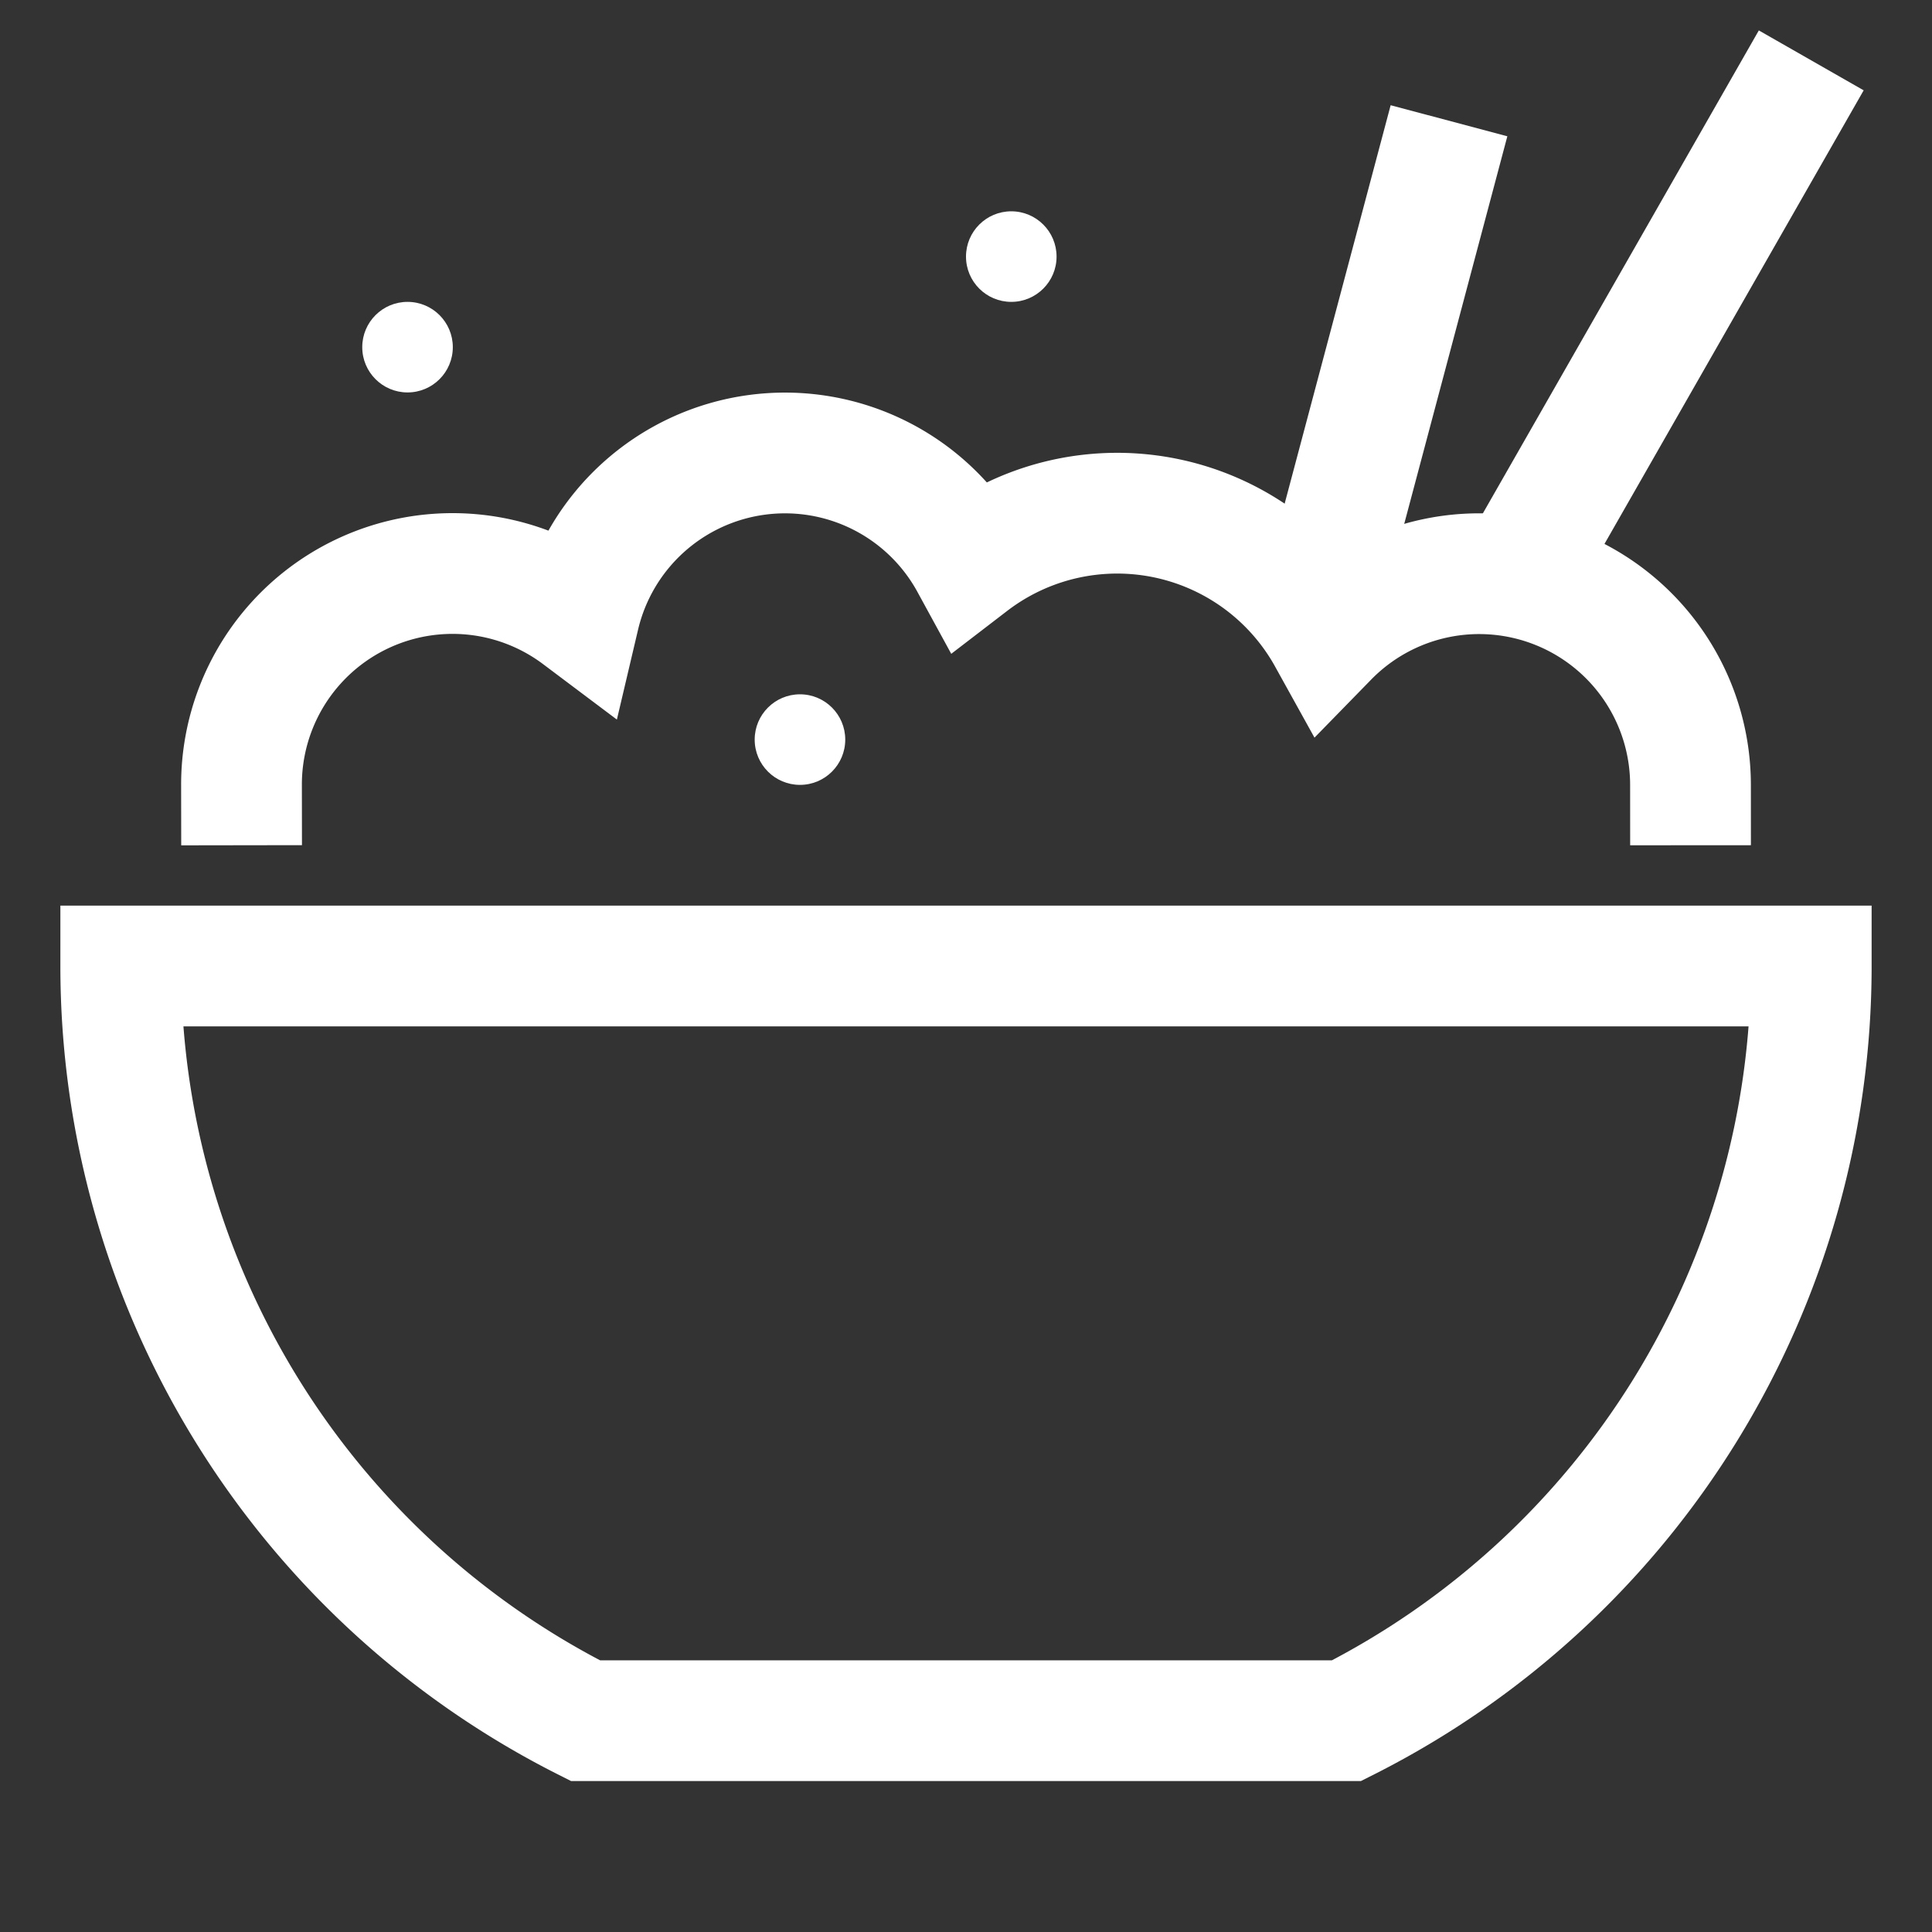 <svg xmlns="http://www.w3.org/2000/svg" viewBox="0 0 64 64"><rect x="0" y="0" width="64" height="64" fill="#333333" stroke="none"/><title>rice</title><g stroke-width="4" fill="#ffffff" stroke="#ffffff" class="nc-icon-wrapper"><line x1="50.224" y1="19.108" x2="60" y2="2" fill="none" stroke="inherit" stroke-miterlimit="10" data-cap="butt" data-color="color-2"></line> <line x1="43.61" y1="20.5" x2="48" y2="4" fill="none" stroke="inherit" stroke-miterlimit="10" data-cap="butt" data-color="color-2"></line> <circle cx="13.5" cy="11.5" r="1.5" fill="#ffffff" data-cap="butt" data-stroke="none" stroke="none"></circle> <circle cx="26.5" cy="24.5" r="1.5" fill="#ffffff" data-cap="butt" data-stroke="none" stroke="none"></circle> <circle cx="33.5" cy="8.5" r="1.5" fill="#ffffff" data-cap="butt" data-stroke="none" stroke="none"></circle> <path d="M19.394,57H44.606A27.993,27.993,0,0,0,60,32H4A27.993,27.993,0,0,0,19.394,57Z" fill="none" stroke="#ffffff" stroke-linecap="square" stroke-miterlimit="10"></path> <path d="M56,26a7,7,0,0,0-12.009-4.885A7.984,7.984,0,0,0,32.147,18.65,7,7,0,0,0,19.19,20.4,6.991,6.991,0,0,0,8,26" fill="none" stroke="inherit" stroke-linecap="square" stroke-miterlimit="10" data-color="color-2"></path></g></svg>